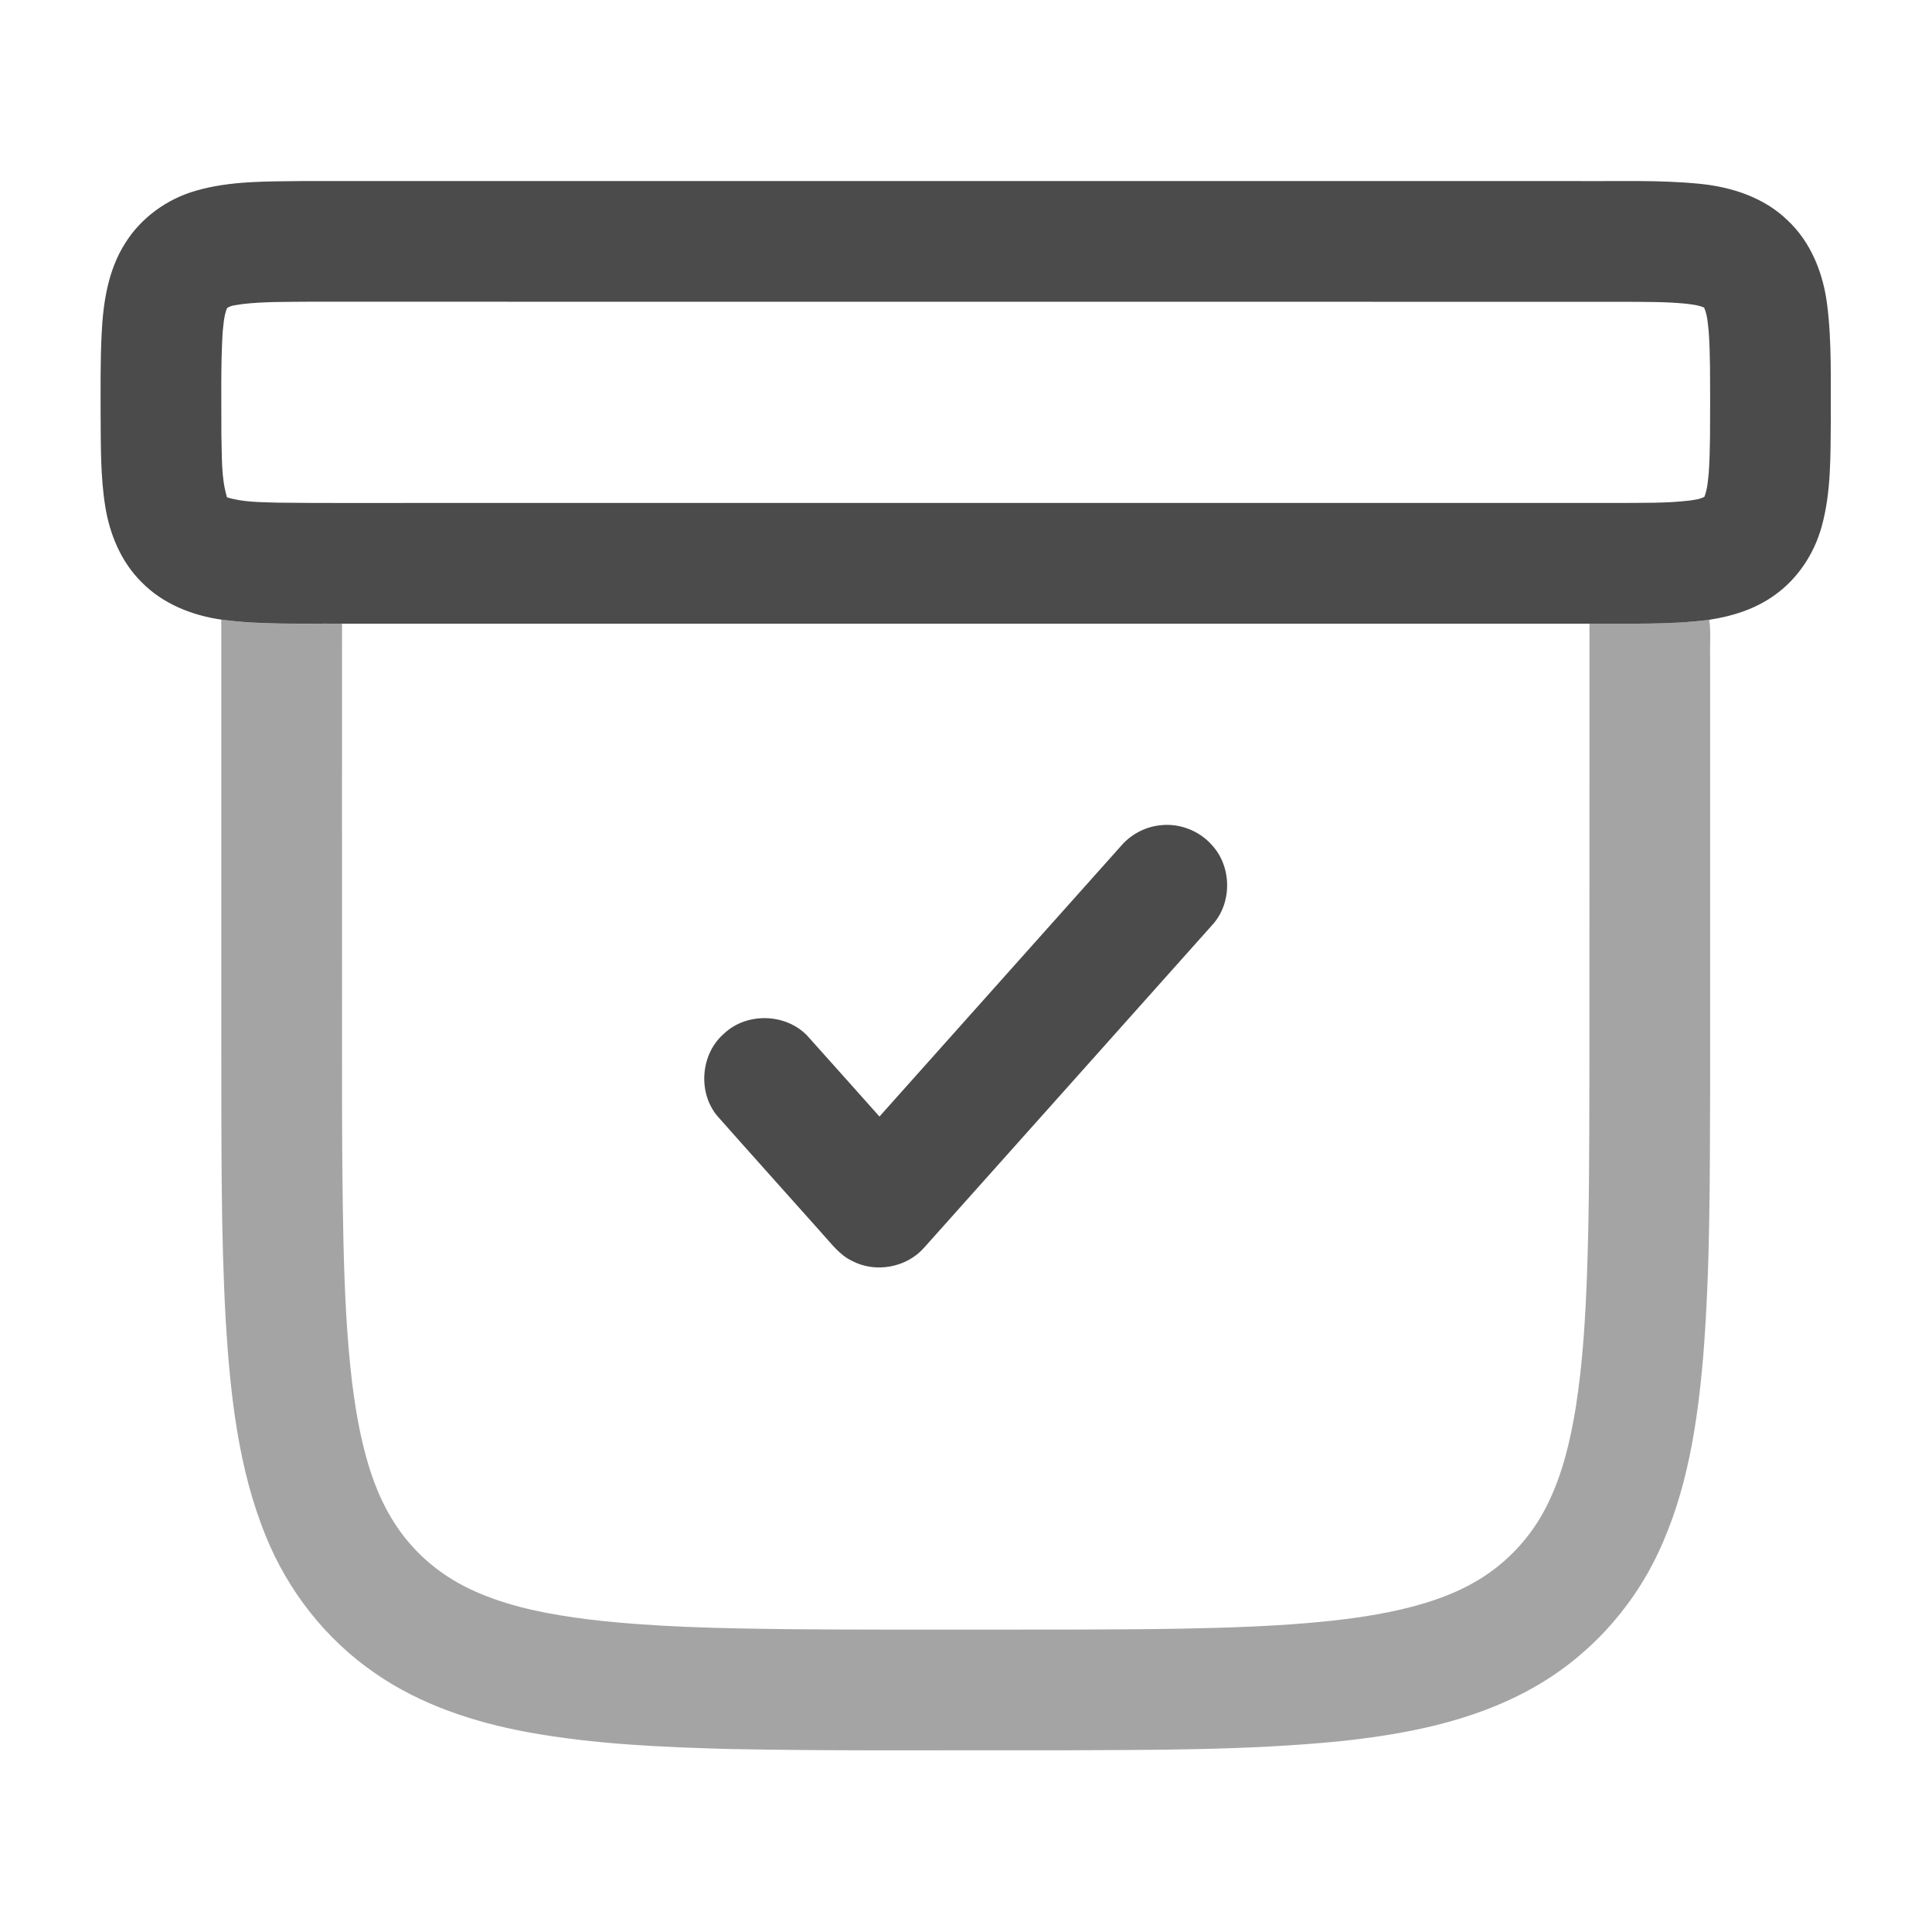 <svg width="24" height="24" viewBox="0 0 24 24" fill="none" xmlns="http://www.w3.org/2000/svg">
<path d="M2.43 2.37C2.86 2.245 3.313 2.255 3.756 2.249C9.027 2.249 14.298 2.249 19.57 2.249C20.087 2.254 20.606 2.232 21.122 2.284C21.517 2.324 21.919 2.456 22.207 2.738C22.496 3.008 22.648 3.394 22.697 3.78C22.758 4.257 22.739 4.739 22.743 5.218C22.738 5.662 22.749 6.115 22.628 6.546C22.534 6.884 22.329 7.193 22.041 7.396C21.804 7.566 21.519 7.656 21.233 7.699C20.74 7.764 20.241 7.743 19.745 7.748C14.579 7.748 9.414 7.748 4.249 7.748C3.749 7.742 3.246 7.765 2.749 7.697C2.385 7.645 2.024 7.501 1.763 7.236C1.508 6.986 1.364 6.643 1.308 6.294C1.247 5.917 1.253 5.533 1.25 5.152C1.25 4.821 1.246 4.49 1.262 4.16C1.28 3.766 1.34 3.356 1.557 3.018C1.754 2.703 2.074 2.473 2.43 2.37ZM3.013 3.777C2.949 3.79 2.873 3.788 2.82 3.828C2.78 3.927 2.776 4.035 2.765 4.139C2.741 4.558 2.751 4.978 2.75 5.398C2.759 5.658 2.744 5.926 2.82 6.178C3.022 6.24 3.235 6.237 3.443 6.244C3.983 6.251 4.522 6.247 5.062 6.248C10.078 6.248 15.094 6.248 20.11 6.248C20.403 6.245 20.697 6.253 20.989 6.218C21.051 6.208 21.117 6.203 21.173 6.171C21.21 6.076 21.217 5.972 21.227 5.871C21.247 5.579 21.242 5.286 21.244 4.993C21.242 4.7 21.247 4.407 21.226 4.115C21.215 4.016 21.21 3.913 21.169 3.821C21.096 3.789 21.015 3.782 20.937 3.772C20.692 3.748 20.445 3.751 20.199 3.749C14.741 3.748 9.282 3.749 3.824 3.748C3.553 3.751 3.282 3.746 3.013 3.777Z" fill="#4B4B4B"/>
<path d="M13.937 10.496C14.06 10.358 14.236 10.268 14.42 10.251C14.655 10.225 14.899 10.32 15.055 10.498C15.303 10.765 15.308 11.215 15.063 11.486C13.868 12.825 12.673 14.164 11.477 15.502C11.26 15.747 10.876 15.817 10.586 15.664C10.428 15.59 10.325 15.445 10.21 15.32C9.779 14.836 9.345 14.354 8.915 13.868C8.664 13.575 8.702 13.091 8.994 12.84C9.275 12.573 9.762 12.586 10.029 12.867C10.329 13.2 10.626 13.536 10.925 13.87C11.929 12.745 12.934 11.62 13.937 10.496Z" fill="#4B4B4B"/>
<path opacity="0.5" d="M2.749 7.697C3.246 7.766 3.749 7.743 4.249 7.748C4.248 9.229 4.249 10.71 4.249 12.191C4.25 13.263 4.243 14.335 4.266 15.407C4.28 16 4.304 16.594 4.375 17.184C4.428 17.6 4.503 18.017 4.649 18.412C4.759 18.709 4.919 18.991 5.135 19.224C5.362 19.473 5.648 19.665 5.959 19.794C6.389 19.975 6.852 20.059 7.313 20.117C8.126 20.214 8.945 20.227 9.762 20.238C10.564 20.246 11.366 20.243 12.168 20.244C13.003 20.243 13.838 20.246 14.672 20.232C15.282 20.22 15.893 20.201 16.5 20.138C16.907 20.094 17.315 20.032 17.708 19.912C18.035 19.813 18.352 19.666 18.618 19.449C18.873 19.243 19.081 18.98 19.225 18.685C19.412 18.306 19.509 17.891 19.576 17.476C19.662 16.926 19.695 16.369 19.715 15.812C19.743 15.025 19.742 14.238 19.744 13.45C19.745 11.549 19.744 9.648 19.745 7.748C20.241 7.743 20.74 7.764 21.233 7.699C21.257 7.86 21.238 8.024 21.244 8.186C21.244 9.956 21.244 11.726 21.244 13.496C21.239 14.614 21.247 15.734 21.158 16.849C21.087 17.683 20.959 18.53 20.597 19.293C20.262 20.006 19.699 20.61 19.007 20.987C18.276 21.39 17.44 21.548 16.618 21.633C15.476 21.744 14.328 21.737 13.182 21.743C11.81 21.739 10.437 21.754 9.065 21.727C8.227 21.704 7.384 21.669 6.557 21.518C5.886 21.394 5.22 21.176 4.656 20.783C4.049 20.366 3.576 19.762 3.301 19.08C2.958 18.238 2.861 17.322 2.805 16.421C2.742 15.305 2.752 14.187 2.749 13.069C2.749 11.278 2.749 9.487 2.749 7.697Z" fill="#4B4B4B"/>
</svg>
